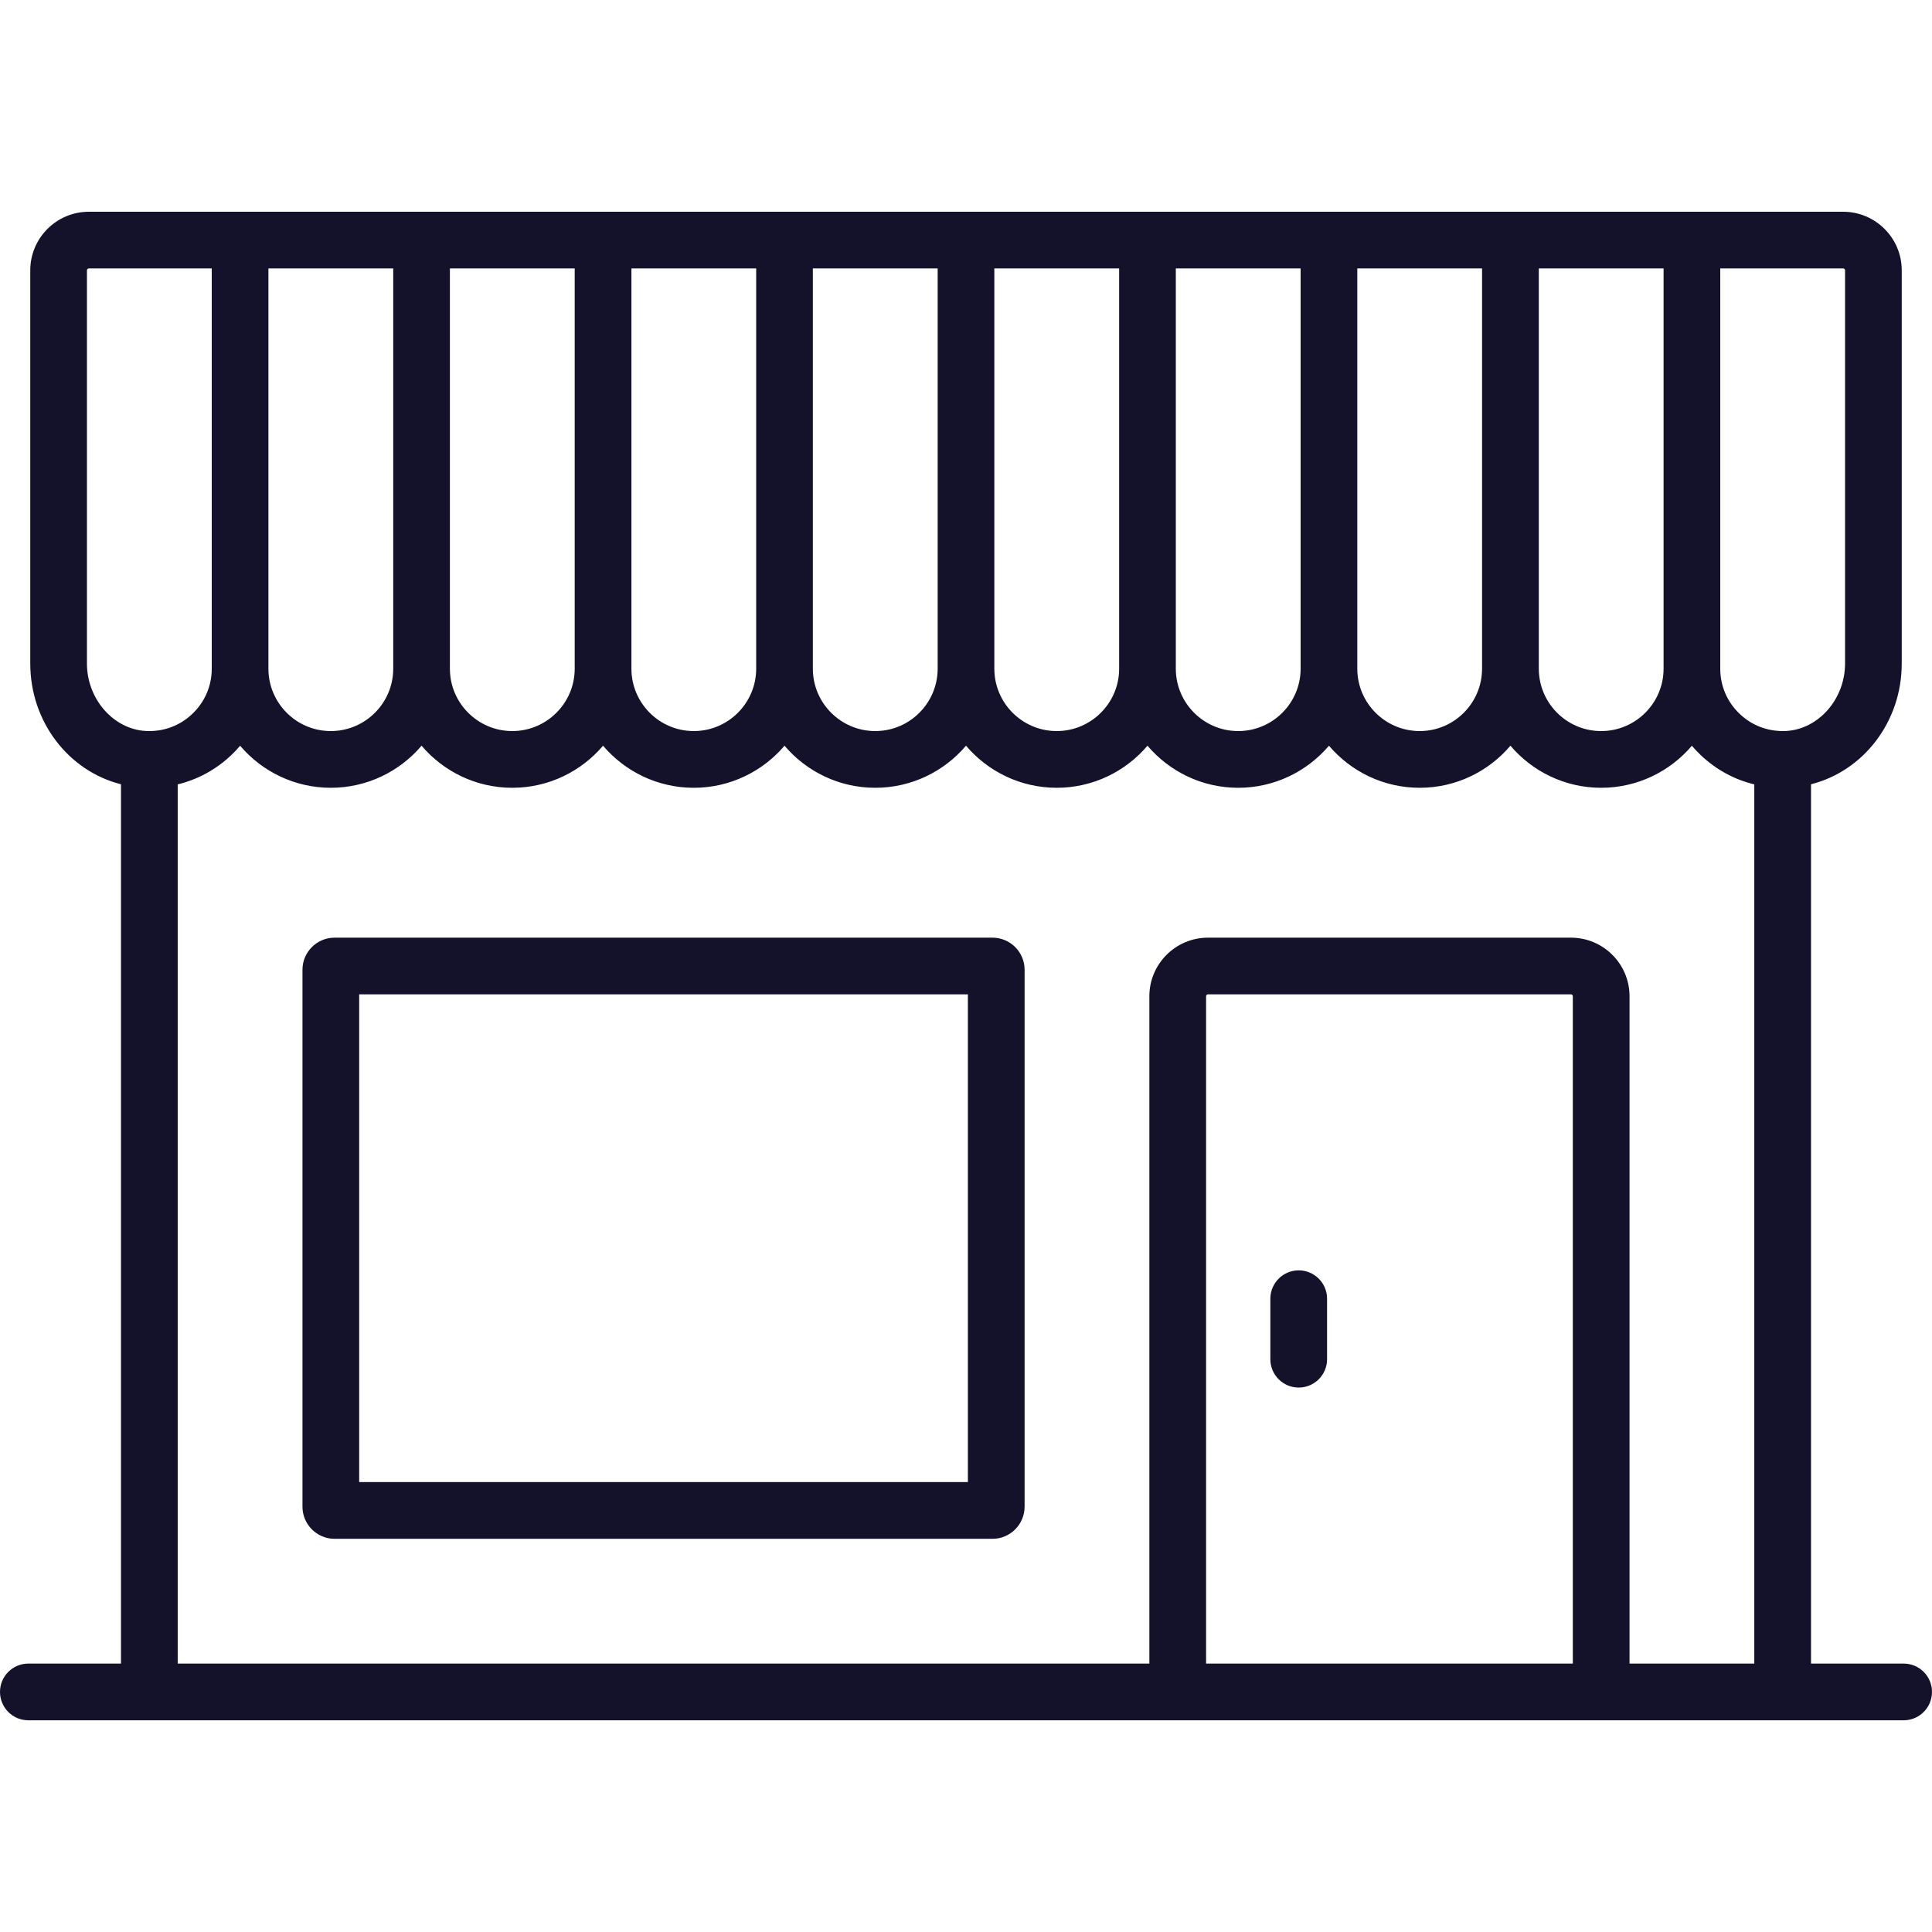 <svg width="45" height="45" viewBox="0 0 45 45" fill="none" xmlns="http://www.w3.org/2000/svg">
<path d="M44.34 38.748H42.182V18.267C43.401 17.96 44.295 16.814 44.295 15.455V6.296C44.295 5.544 43.683 4.932 42.931 4.932H2.069C1.317 4.932 0.705 5.544 0.705 6.296V15.455C0.705 16.814 1.599 17.96 2.818 18.267V38.748H0.66C0.296 38.748 0 39.043 0 39.408C0 39.773 0.296 40.069 0.66 40.069H44.34C44.704 40.069 45 39.773 45 39.408C45 39.043 44.704 38.748 44.34 38.748ZM42.975 6.296V15.455C42.975 16.281 42.358 16.986 41.601 17.026C41.196 17.046 40.813 16.906 40.522 16.629C40.229 16.352 40.068 15.977 40.068 15.575V6.252H42.93C42.955 6.252 42.975 6.272 42.975 6.296ZM6.252 6.252H9.159V15.575C9.159 16.376 8.507 17.028 7.705 17.028C6.904 17.028 6.252 16.376 6.252 15.575V6.252ZM10.479 6.252H13.386V15.575C13.386 16.376 12.734 17.028 11.932 17.028C11.131 17.028 10.479 16.376 10.479 15.575V6.252ZM14.707 6.252H17.613V15.575C17.613 16.376 16.961 17.028 16.16 17.028C15.358 17.028 14.707 16.376 14.707 15.575V6.252ZM18.933 6.252H21.84V15.575C21.84 16.376 21.188 17.028 20.387 17.028C19.585 17.028 18.933 16.376 18.933 15.575V6.252ZM23.16 6.252H26.067V15.575C26.067 16.376 25.415 17.028 24.613 17.028C23.812 17.028 23.16 16.376 23.16 15.575V6.252ZM27.387 6.252H30.294V15.575C30.294 16.376 29.642 17.028 28.84 17.028C28.039 17.028 27.387 16.376 27.387 15.575V6.252ZM31.614 6.252H34.52V15.575C34.52 16.376 33.869 17.028 33.068 17.028C32.266 17.028 31.614 16.376 31.614 15.575V6.252ZM35.842 6.252H38.748V15.575C38.748 16.376 38.096 17.028 37.294 17.028C36.493 17.028 35.842 16.376 35.842 15.575V6.252ZM2.025 15.455V6.296C2.025 6.272 2.045 6.252 2.069 6.252H4.932V15.575C4.932 15.977 4.771 16.352 4.478 16.629C4.187 16.906 3.804 17.047 3.399 17.026C2.642 16.986 2.025 16.281 2.025 15.455ZM4.139 18.27C4.603 18.157 5.031 17.926 5.388 17.587C5.46 17.518 5.529 17.446 5.593 17.37C6.102 17.968 6.86 18.349 7.705 18.349C8.551 18.349 9.31 17.968 9.819 17.369C10.328 17.968 11.087 18.349 11.932 18.349C12.778 18.349 13.537 17.968 14.046 17.369C14.555 17.968 15.314 18.349 16.16 18.349C17.005 18.349 17.764 17.968 18.273 17.369C18.782 17.968 19.541 18.349 20.387 18.349C21.232 18.349 21.991 17.968 22.5 17.369C23.009 17.968 23.768 18.349 24.613 18.349C25.459 18.349 26.218 17.968 26.727 17.369C27.236 17.968 27.995 18.349 28.84 18.349C29.686 18.349 30.445 17.968 30.954 17.369C31.463 17.968 32.222 18.349 33.068 18.349C33.913 18.349 34.672 17.968 35.181 17.369C35.69 17.968 36.449 18.349 37.294 18.349C38.14 18.349 38.898 17.968 39.407 17.37C39.471 17.446 39.54 17.518 39.612 17.587C39.969 17.926 40.397 18.158 40.861 18.27V38.748H37.955V23.204C37.955 22.452 37.343 21.84 36.59 21.84H28.136C27.383 21.84 26.771 22.452 26.771 23.204V38.748H4.139V18.27ZM36.634 38.748H28.092V23.204C28.092 23.18 28.112 23.16 28.136 23.16H36.59C36.614 23.16 36.634 23.18 36.634 23.204V38.748Z" fill="#14112A"/>
<path d="M30.249 29.589C29.885 29.589 29.589 29.885 29.589 30.25V31.659C29.589 32.023 29.885 32.319 30.249 32.319C30.614 32.319 30.91 32.023 30.91 31.659V30.25C30.91 29.885 30.614 29.589 30.249 29.589Z" fill="#14112A"/>
<path d="M23.116 21.84H7.793C7.381 21.84 7.045 22.175 7.045 22.588V35.093C7.045 35.506 7.381 35.842 7.793 35.842H23.116C23.529 35.842 23.865 35.506 23.865 35.093V22.588C23.865 22.175 23.529 21.84 23.116 21.84ZM22.544 34.521H8.366V23.16H22.544V34.521Z" fill="#14112A"/>
</svg>
